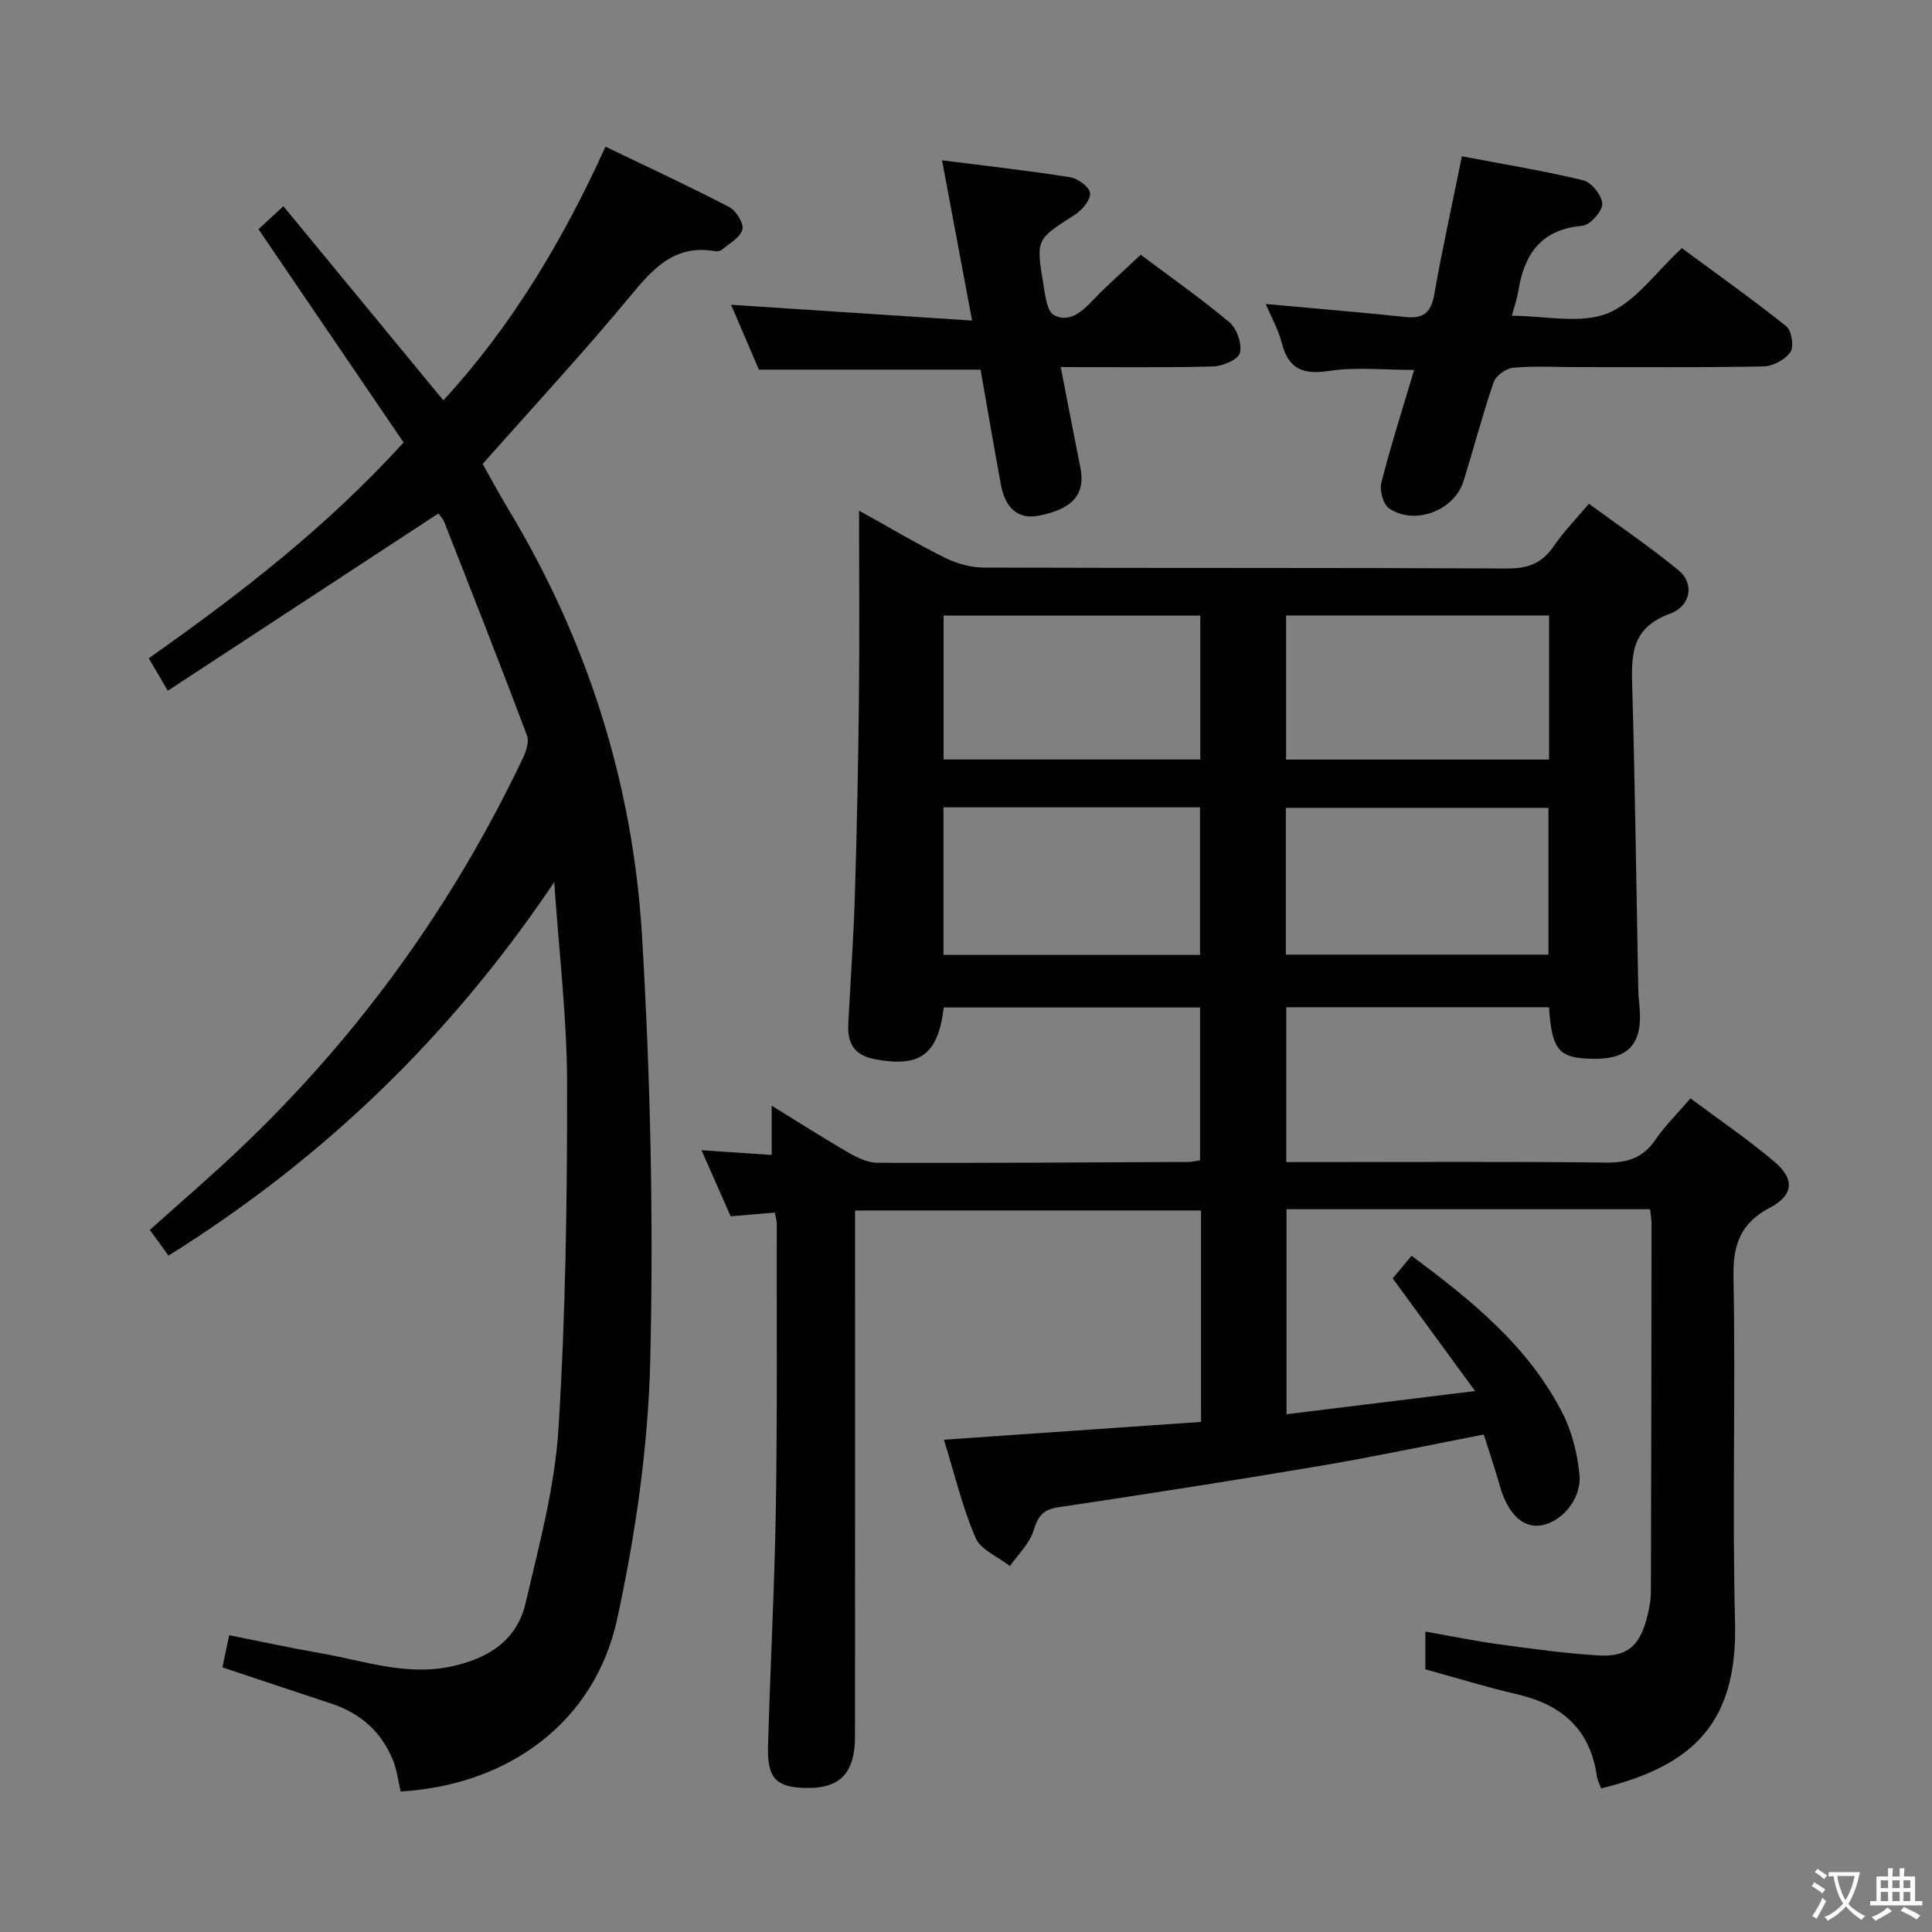 <svg enable-background="new 0 0 400 400" viewBox="0 0 400 400" xmlns="http://www.w3.org/2000/svg"><rect x="0" y="0" width="400" height="400" fill="#808080" stroke="none"/><path d="m377.9 391.2c-.2.3-.4.5-.6.8-.7-.6-1.4-1-2.2-1.5.2-.3.4-.5.5-.8.6.4 1.4.8 2.3 1.5zm-1.8 6.1c-.2-.2-.5-.4-.9-.6.4-.6.8-1.2 1.2-1.9s.7-1.3.9-1.9c.3.3.5.5.8.7-.7 1.3-1.4 2.6-2 3.7zm2.2-9c-.3.3-.5.5-.6.8-.6-.6-1.3-1.1-2-1.5.3-.3.5-.5.6-.7.6.5 1.3.9 2 1.4zm.3.2v-.9h2 4.5c-.3 1.3-.6 2.5-1 3.6s-.9 2.1-1.4 3c.4.5 1 1 1.6 1.4s1.2.8 1.9 1.1c-.3.2-.5.4-.8.8-.4-.3-1-.7-1.6-1.2s-1.2-1.1-1.6-1.6c-.5.6-1.1 1.1-1.7 1.6s-1.4.9-2.1 1.4c-.1-.3-.3-.5-.7-.8.6-.2 1.2-.5 1.9-1s1.4-1.1 2-1.8c-.5-.8-.9-1.6-1.2-2.5s-.6-2-.8-3.2c-.4.1-.7.1-1 .1zm2.5 2.7c.3 1 .7 1.7 1 2.2.3-.5.6-1.1 1-2s.6-1.9.9-3h-3.2-.4c.1.9.3 1.8.7 2.8z" fill="#fbfcfa"/><path d="m396.5 388.5v1.5 3.6h1.5v.9c-.4 0-1 0-1.7 0h-7.9c-.5 0-.9 0-1.2 0v-.9h1.3v-3.5c0-.7 0-1.2 0-1.6h2.4c0-.8 0-1.4 0-1.7h1c0 .3-.1.8-.1 1.7h1.5c0-.8 0-1.4 0-1.7h1c0 .3-.1.9-.1 1.7zm-8.2 9.2c-.2-.3-.5-.5-.8-.8.8-.3 1.4-.6 1.9-.9s1-.7 1.4-1.1c.3.3.6.5.9.8-1.6 1-2.8 1.6-3.4 2zm2.6-6.8v-1.6h-1.5v1.6zm0 2.7v-1.9h-1.5v1.9zm2.4-2.7v-1.6h-1.5v1.6zm0 2.7v-1.9h-1.5v1.9zm.2 2 .7-.8c.4.2.9.5 1.6.8s1.3.7 1.8 1c-.3.3-.5.5-.8.8-.4-.3-1.5-1-3.3-1.8zm2-4.7v-1.6h-1.4v1.6zm0 2.7v-1.9h-1.4v1.9z" fill="#fbfcfa"/><g fill="#010100"><path d="m341.63 250.36c-25.34 0-50.12 0-75.27 0v42.44c12.63-1.55 25.06-3.08 39.04-4.8-6.14-8.4-11.48-15.71-17.06-23.33 1.1-1.32 2.46-2.94 3.91-4.67 12.38 9.2 24.17 18.69 31.24 32.55 1.97 3.86 3.1 8.41 3.52 12.74.49 5.1-3.75 9.92-8.07 10.54-3.73.53-6.79-2.51-8.4-8.14-.99-3.49-2.16-6.92-3.34-10.68-11.58 2.23-22.76 4.61-34.02 6.51-17.99 3.04-36.02 5.85-54.06 8.54-3.24.48-4.24 1.92-5.15 4.88-.83 2.68-3.19 4.88-4.87 7.29-2.45-1.91-6.04-3.33-7.12-5.83-2.73-6.33-4.33-13.15-6.55-20.32 18.15-1.26 35.63-2.47 53.23-3.69 0-14.85 0-29.14 0-43.77-23.89 0-47.58 0-71.63 0v5.88c0 34.33.01 68.65-.01 102.98-.01 7.55-3.02 10.75-9.85 10.7-6.34-.04-8.34-1.89-8.16-8.48.45-16.45 1.35-32.9 1.62-49.35.32-19.65.16-39.32.19-58.98 0-.63-.21-1.27-.4-2.32-2.9.24-5.66.47-9.15.77-1.8-4.09-3.77-8.55-6.03-13.68 5.08.34 9.55.64 14.53.98 0-3.44 0-6.32 0-10.2 5.84 3.59 10.83 6.8 15.96 9.75 1.8 1.04 3.95 2.07 5.94 2.08 21.49.06 42.98-.08 64.48-.18.65 0 1.29-.19 2.31-.35 0-10.45 0-20.83 0-31.63-17.67 0-35.37 0-53.07 0-1.17 9.83-4.96 12.48-14.27 10.7-4.44-.85-5.7-3.45-5.49-7.43.46-8.81 1.09-17.61 1.36-26.42.42-13.47.69-26.95.84-40.43.14-12.82.03-25.64.03-39.28 6.29 3.48 11.95 6.85 17.83 9.77 2.41 1.2 5.3 2 7.98 2.01 36.16.13 72.32.01 108.47.19 4.32.02 7.2-1.16 9.59-4.68 1.94-2.87 4.42-5.38 7.23-8.73 6.29 4.62 12.72 8.95 18.66 13.87 3.15 2.6 2.53 7.31-1.92 8.93-8.36 3.04-7.93 9.08-7.74 15.89.57 20.47.83 40.94 1.22 61.41.02 1 .04 2 .16 2.99 1.06 8.96-2.06 12.32-10.97 11.79-5.75-.34-7.11-2.17-7.66-10.63-18.02 0-36.07 0-54.4 0v32.06h5.41c20.33 0 40.66-.13 60.98.1 4.45.05 7.56-1.1 10.08-4.78 1.95-2.86 4.48-5.33 7.21-8.51 5.88 4.39 11.92 8.47 17.44 13.16 4.19 3.56 3.9 6.89-.96 9.45-6.13 3.23-7.7 7.66-7.57 14.41.46 23.82-.28 47.66.32 71.48.51 20.32-8.17 29.6-27.72 34.36-.3-.83-.76-1.67-.89-2.56-1.37-9.68-7.27-14.78-16.48-16.92-6.3-1.46-12.49-3.37-19.02-5.17 0-2.27 0-4.7 0-7.82 5.19.91 10.14 1.94 15.14 2.62 6.9.94 13.82 1.91 20.76 2.32 5.85.34 8.43-1.96 9.93-7.68.46-1.76.85-3.59.86-5.39.09-25.49.11-50.99.13-76.48-.01-.81-.17-1.61-.3-2.83zm-75.36-122.93v29.83h54.45c0-10.08 0-19.83 0-29.83-18.18 0-36.08 0-54.45 0zm-.05 70.21h54.37c0-10.41 0-20.45 0-30.38-18.32 0-36.24 0-54.37 0zm-70.88-30.49v30.55h53.11c0-10.34 0-20.38 0-30.55-17.81 0-35.26 0-53.11 0zm.02-39.7v29.79h53.15c0-10.08 0-19.8 0-29.79-17.86 0-35.4 0-53.15 0z"/><path d="m114.75 182.63c-21.58 32.1-47.88 57.32-79.86 77.33-1.32-1.82-2.56-3.53-3.87-5.32 6.34-5.7 12.75-11.18 18.84-16.98 24.49-23.31 43.95-50.29 58.46-80.82.65-1.37 1.26-3.33.78-4.6-5.56-14.74-11.32-29.4-17.08-44.06-.35-.89-1.09-1.62-1.26-1.87-18.67 12.24-37.21 24.38-56.02 36.7-1.71-2.93-2.77-4.74-3.94-6.72 18.78-13.25 36.69-27.02 52.76-44.68-9.89-14.53-19.85-29.18-30.04-44.15 1.49-1.38 3.03-2.81 5.15-4.77 11.11 13.48 21.97 26.67 33.12 40.2 14.05-15.26 24.67-32.93 33.57-52.52 8.75 4.21 17.28 8.16 25.61 12.49 1.43.74 3.07 3.39 2.73 4.67-.43 1.66-2.72 2.87-4.27 4.19-.33.28-.98.36-1.44.28-8.35-1.45-12.82 3.65-17.6 9.42-9.64 11.65-19.94 22.75-30.46 34.63 1.49 2.64 3.26 5.97 5.21 9.2 16.46 27.24 25.9 56.91 27.78 88.49 1.74 29.2 2.4 58.55 1.71 87.79-.42 17.97-3.04 36.12-6.86 53.71-4.61 21.22-22.34 34.33-44.82 35.67-.5-2.11-.75-4.42-1.59-6.48-2.39-5.88-6.75-9.75-12.8-11.73-7.4-2.43-14.77-4.92-22.51-7.49.42-1.98.81-3.86 1.4-6.66 6.39 1.27 12.61 2.63 18.88 3.72 8.93 1.55 17.66 4.75 27.03 2.77 7.63-1.62 13.63-5.33 15.44-13.08 2.79-11.93 6.06-23.97 6.82-36.1 1.49-23.72 1.82-47.54 1.79-71.32 0-13.58-1.65-27.12-2.66-41.91z"/><path d="m302.67 32.36c8.39 1.6 16.85 2.97 25.16 4.98 1.7.41 3.89 3.2 3.89 4.89 0 1.57-2.51 4.37-4.1 4.51-8.58.74-12.07 5.9-13.28 13.59-.23 1.45-.74 2.85-1.33 5.05 6.88 0 14.12 1.75 19.78-.49 5.76-2.28 9.95-8.49 15.42-13.51 7.14 5.27 14.54 10.52 21.62 16.17 1.11.88 1.63 4.2.86 5.33-1.06 1.56-3.59 2.94-5.52 2.98-12.99.26-25.97.14-38.96.14-4.33 0-8.68-.26-12.97.14-1.46.14-3.54 1.65-4 3-2.31 6.74-4.11 13.65-6.23 20.46-1.9 6.11-10.07 9.25-15.41 5.66-1.22-.82-2.02-3.7-1.62-5.28 2-7.84 4.48-15.56 6.8-23.38-6.08 0-11.94-.66-17.57.19-5.43.82-8.43-.33-9.83-5.77-.73-2.85-2.24-5.51-3.32-8.08 9.74.89 19.4 1.69 29.03 2.7 3.76.39 5.23-1.08 5.87-4.74 1.64-9.28 3.67-18.47 5.71-28.54z"/><path d="m236.18 52.74c6.31 4.74 12.58 9.12 18.4 14.03 1.53 1.29 2.6 4.46 2.12 6.32-.34 1.35-3.56 2.73-5.52 2.78-10.3.27-20.61.13-31.57.13 1.41 7.22 2.7 13.99 4.06 20.74 1.12 5.58-1.53 8.67-8.72 10.05-3.99.76-6.79-1.43-7.7-6.31-1.5-8.09-2.87-16.21-4.23-23.95-15.61 0-30.55 0-45.9 0-1.9-4.42-3.96-9.25-5.76-13.43 16.27 1.07 32.59 2.13 49.9 3.27-2.17-11.58-4.1-21.87-6.22-33.18 9.27 1.18 17.97 2.14 26.6 3.52 1.59.25 4.04 2.14 4.06 3.33.03 1.49-1.71 3.5-3.21 4.46-7.92 5.06-8.04 4.99-6.48 14.29.38 2.28.73 5.66 2.2 6.45 3.12 1.66 5.78-.66 8.1-3.11 2.98-3.16 6.27-5.99 9.87-9.39z"/></g></svg>